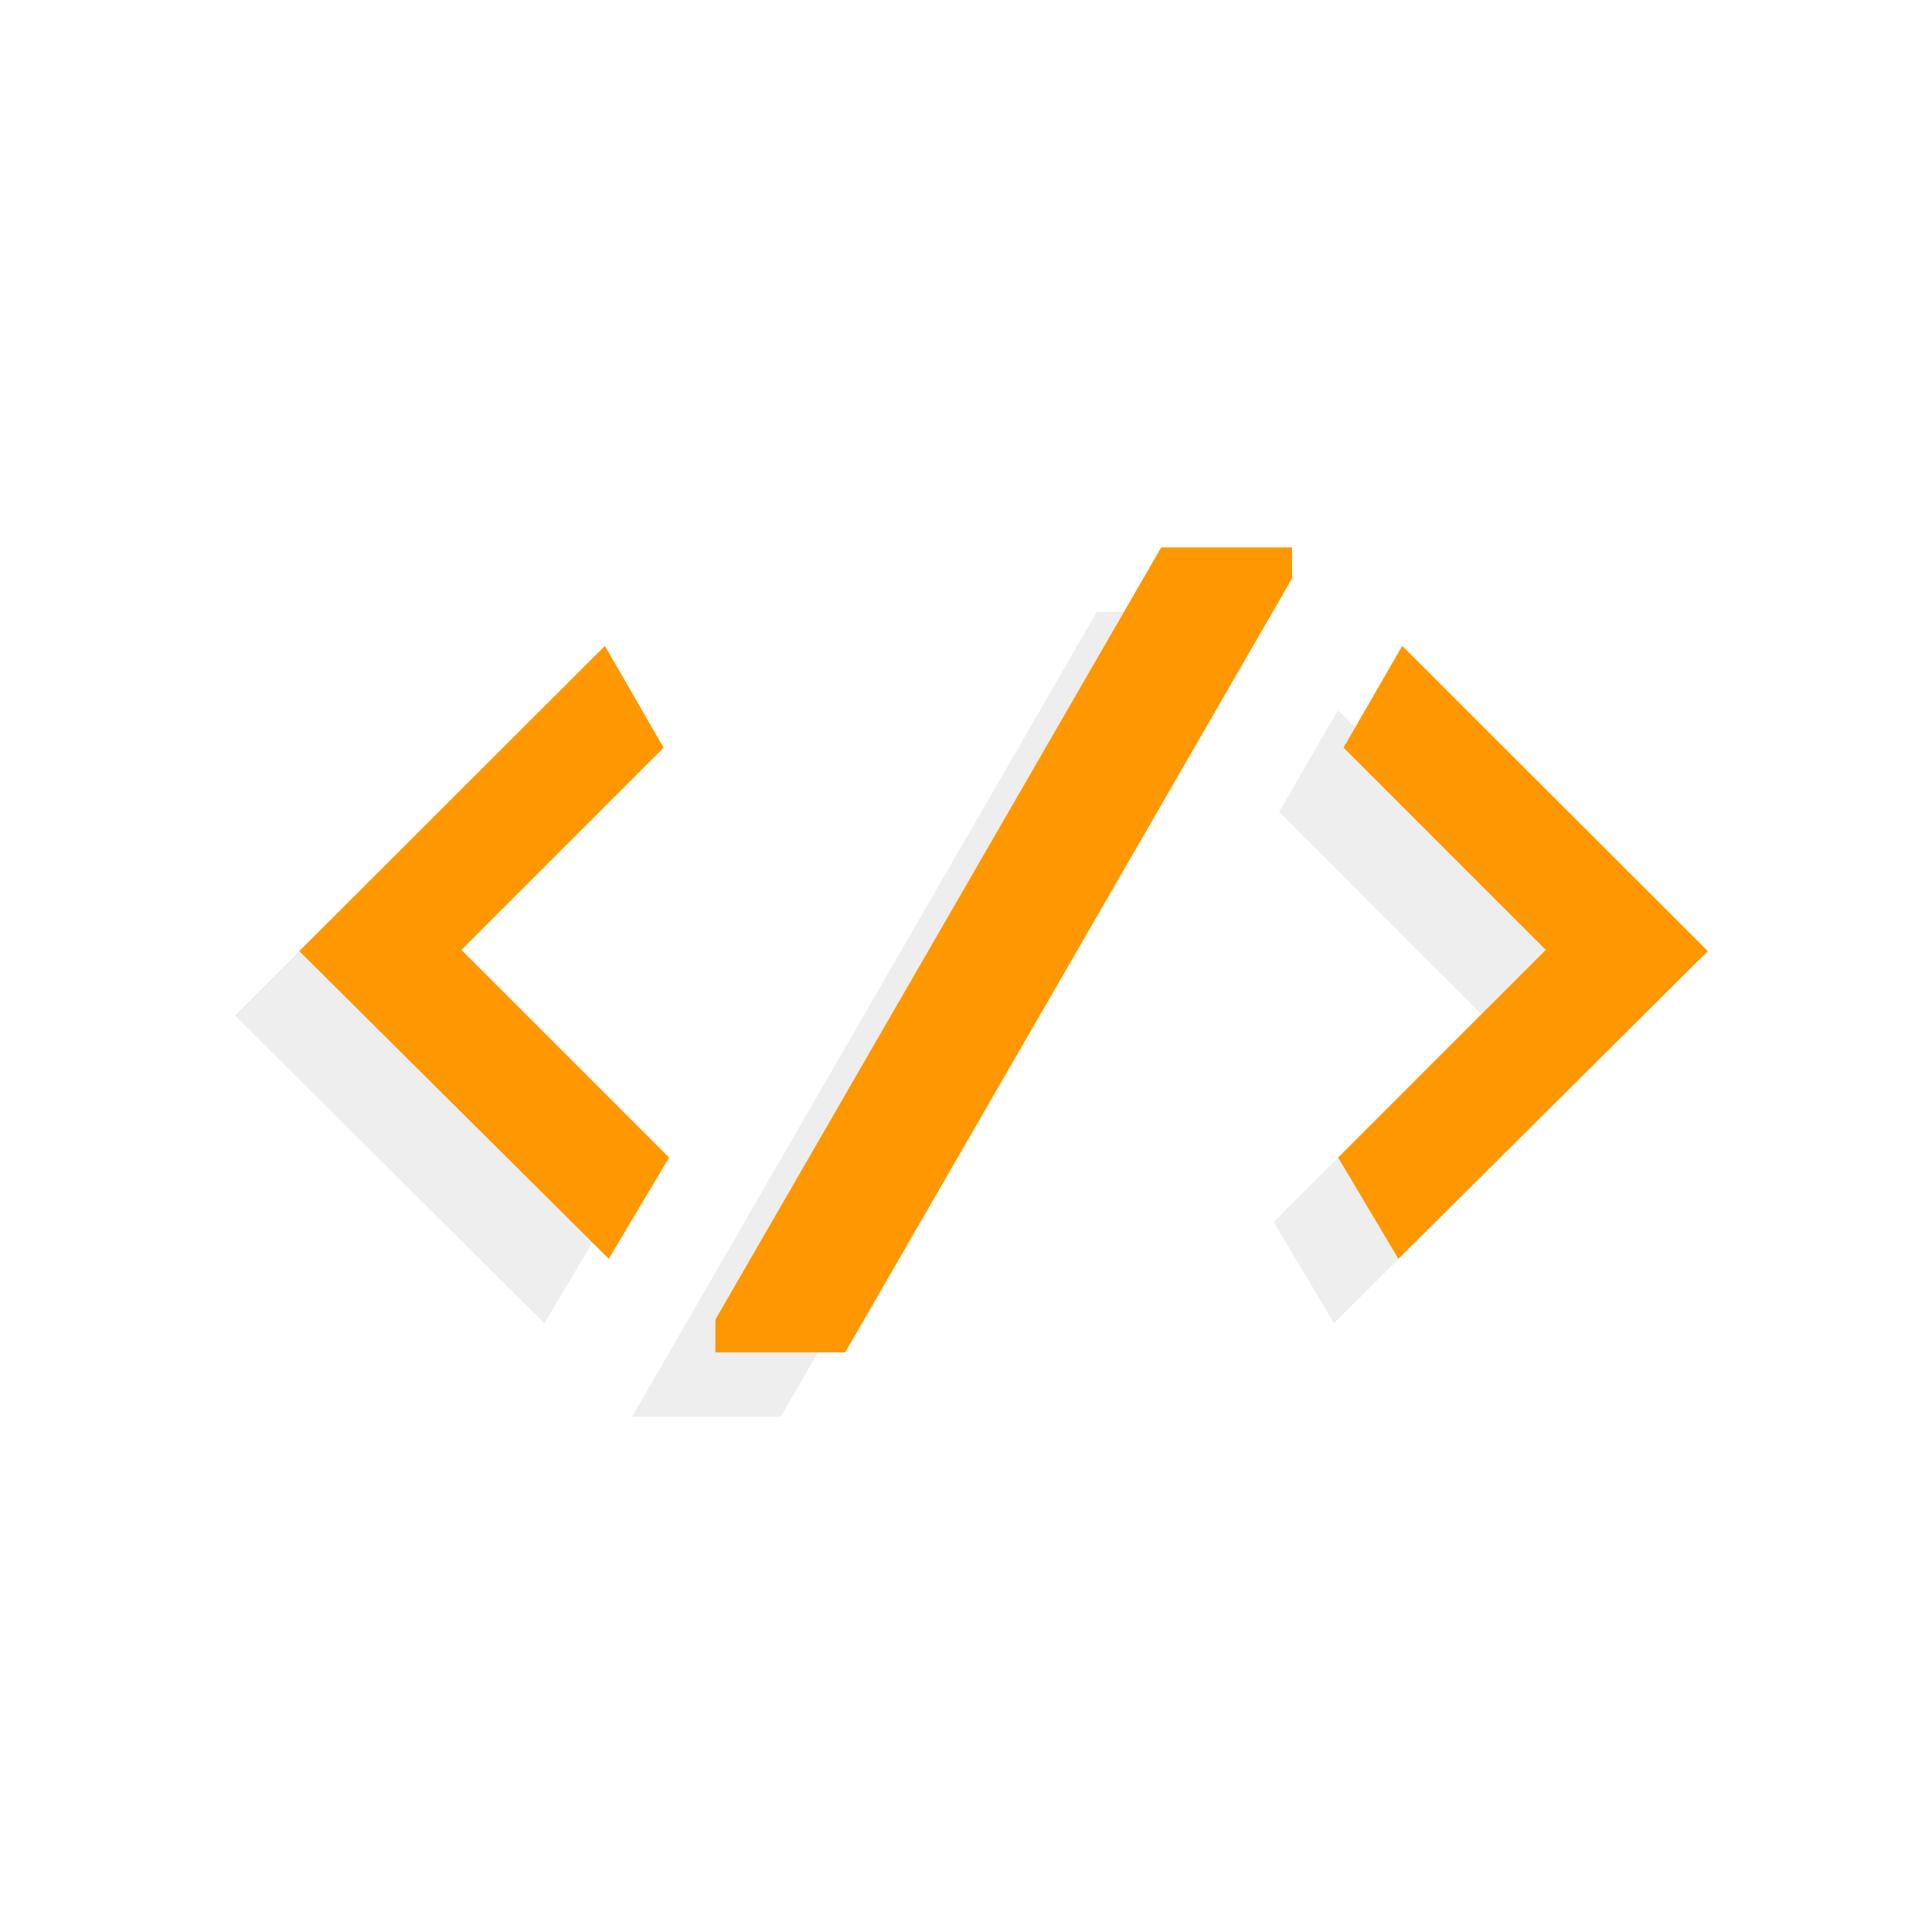<?xml version="1.0" encoding="utf-8"?>
<!-- Generator: Adobe Illustrator 16.0.0, SVG Export Plug-In . SVG Version: 6.00 Build 0)  -->
<!DOCTYPE svg PUBLIC "-//W3C//DTD SVG 1.1//EN" "http://www.w3.org/Graphics/SVG/1.1/DTD/svg11.dtd">
<svg version="1.1" id="Icon" xmlns="http://www.w3.org/2000/svg" xmlns:xlink="http://www.w3.org/1999/xlink" x="0px" y="0px"
	 width="60px" height="60px" viewBox="0 0 60 60" enable-background="new 0 0 60 60" xml:space="preserve">
<g opacity="0.07">
	<polygon points="16.906,41.094 18.779,37.949 12.329,31.5 18.609,25.22 16.786,22.059 7.295,31.539 	"/>
	<polygon points="34.063,19 19.629,44 24.248,44 38.682,19 	"/>
	<polygon points="41.428,41.094 51.038,31.538 41.548,22.058 39.725,25.219 46.005,31.5 39.557,37.949 	"/>
</g>
<g>
	<polygon fill="#FF9800" points="18.906,39.094 20.779,35.949 14.329,29.5 20.609,23.22 18.786,20.059 9.295,29.539 	"/>
	<polygon fill="#FF9800" points="36.063,17 22.217,40.981 22.217,42 26.248,42 40.13,17.956 40.125,17 	"/>
	<polygon fill="#FF9800" points="43.428,39.094 53.038,29.538 43.548,20.058 41.725,23.219 48.005,29.5 41.557,35.949 	"/>
</g>
</svg>

